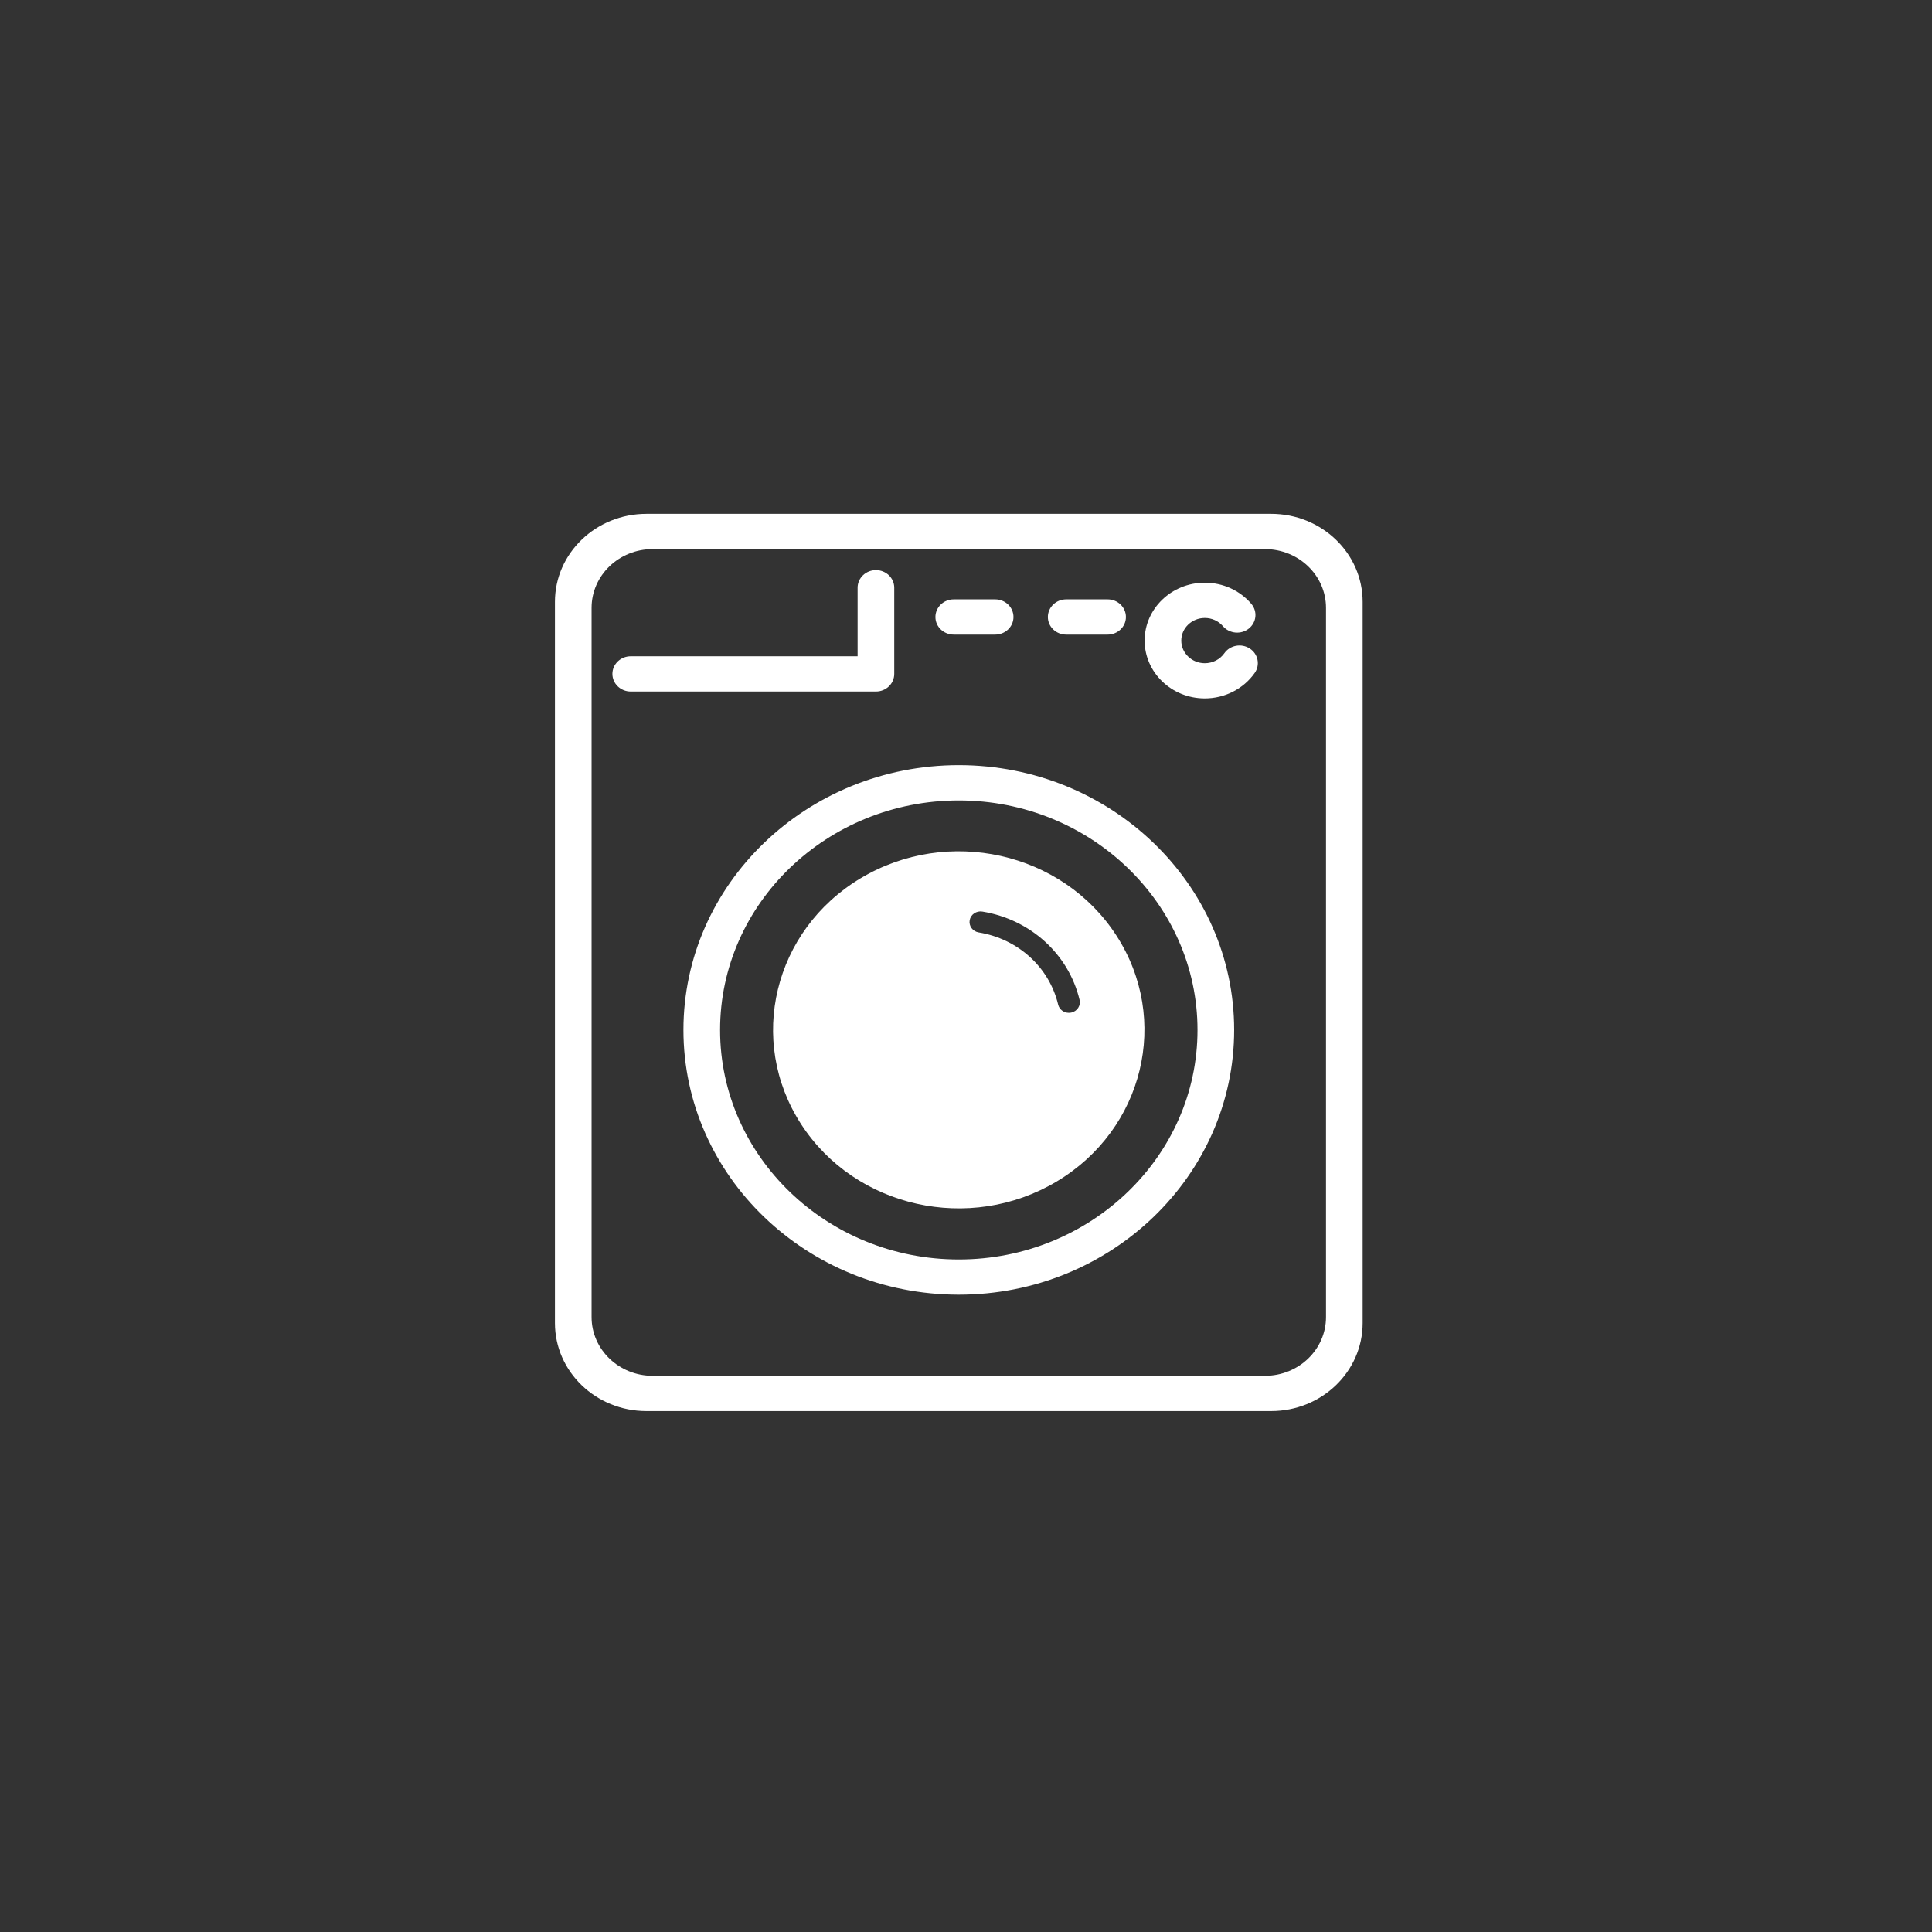 <svg width="94" height="94" viewBox="0 0 94 94" fill="none" xmlns="http://www.w3.org/2000/svg">
<rect x="0" y="0" width="94" height="94" fill="#333333" stroke="none"/>
<mask id="mask0_231_364" style="mask-type:alpha" maskUnits="userSpaceOnUse" x="0" y="0" width="94" height="94">
<circle cx="47" cy="47" r="47" fill="#0D2586"/>
</mask>
<g mask="url(#mask0_231_364)">
<path d="M61.845 68.655H31.455C28.994 68.655 27 66.738 27 64.372V29.283C27 26.917 28.994 25 31.455 25H61.845C64.306 25 66.299 26.917 66.299 29.283V64.372C66.299 66.738 64.306 68.655 61.845 68.655ZM31.756 66.94H61.543C63.186 66.94 64.516 65.661 64.516 64.082V29.575C64.516 27.995 63.186 26.716 61.543 26.716H31.756C30.114 26.716 28.783 27.995 28.783 29.575V64.082C28.783 65.659 30.115 66.94 31.756 66.94Z" fill="white"/>
<path fill-rule="evenodd" clip-rule="evenodd" d="M54.317 45.517C56.953 49.59 55.656 54.946 51.42 57.48C47.184 60.015 41.613 58.768 38.977 54.695C36.341 50.622 37.639 45.266 41.874 42.731C46.11 40.197 51.681 41.444 54.317 45.517ZM51.484 48.879C51.541 49.117 51.761 49.278 52.005 49.278C52.044 49.278 52.083 49.273 52.124 49.266C52.411 49.203 52.592 48.925 52.526 48.649C51.994 46.424 50.138 44.736 47.796 44.352C47.506 44.304 47.229 44.493 47.179 44.772C47.129 45.052 47.325 45.318 47.616 45.366C49.531 45.679 51.049 47.058 51.484 48.879Z" fill="white"/>
<path d="M46.65 62.992C39.262 62.992 33.252 57.214 33.252 50.11C33.252 43.007 39.262 37.228 46.65 37.228C54.036 37.228 60.047 43.007 60.047 50.11C60.047 57.214 54.038 62.992 46.65 62.992ZM46.65 38.945C40.246 38.945 35.035 43.955 35.035 50.112C35.035 56.269 40.246 61.279 46.65 61.279C53.053 61.279 58.264 56.269 58.264 50.112C58.264 43.955 53.053 38.945 46.65 38.945Z" fill="white"/>
<path d="M42.618 33.645H30.688C30.196 33.645 29.796 33.261 29.796 32.787C29.796 32.314 30.196 31.93 30.688 31.93H41.726V28.595C41.726 28.122 42.126 27.738 42.618 27.738C43.11 27.738 43.509 28.122 43.509 28.595V32.787C43.509 33.261 43.112 33.645 42.618 33.645Z" fill="white"/>
<path d="M58.619 33.981C57.005 33.981 55.691 32.719 55.691 31.166C55.691 29.612 57.005 28.35 58.619 28.35C59.498 28.35 60.322 28.724 60.88 29.377C61.192 29.743 61.139 30.283 60.759 30.584C60.379 30.886 59.817 30.833 59.503 30.468C59.284 30.212 58.963 30.067 58.619 30.067C57.988 30.067 57.474 30.56 57.474 31.167C57.474 31.774 57.988 32.268 58.619 32.268C59.001 32.268 59.355 32.086 59.569 31.783C59.846 31.39 60.398 31.287 60.807 31.553C61.215 31.819 61.322 32.35 61.046 32.743C60.5 33.516 59.593 33.981 58.619 33.981Z" fill="white"/>
<path d="M53.89 30.876H51.875C51.382 30.876 50.983 30.492 50.983 30.019C50.983 29.545 51.382 29.161 51.875 29.161H53.89C54.382 29.161 54.781 29.545 54.781 30.019C54.781 30.492 54.382 30.876 53.89 30.876Z" fill="white"/>
<path d="M48.419 30.876H46.404C45.911 30.876 45.512 30.492 45.512 30.019C45.512 29.545 45.911 29.161 46.404 29.161H48.419C48.911 29.161 49.31 29.545 49.31 30.019C49.31 30.492 48.911 30.876 48.419 30.876Z" fill="white"/>
</g>
</svg>

